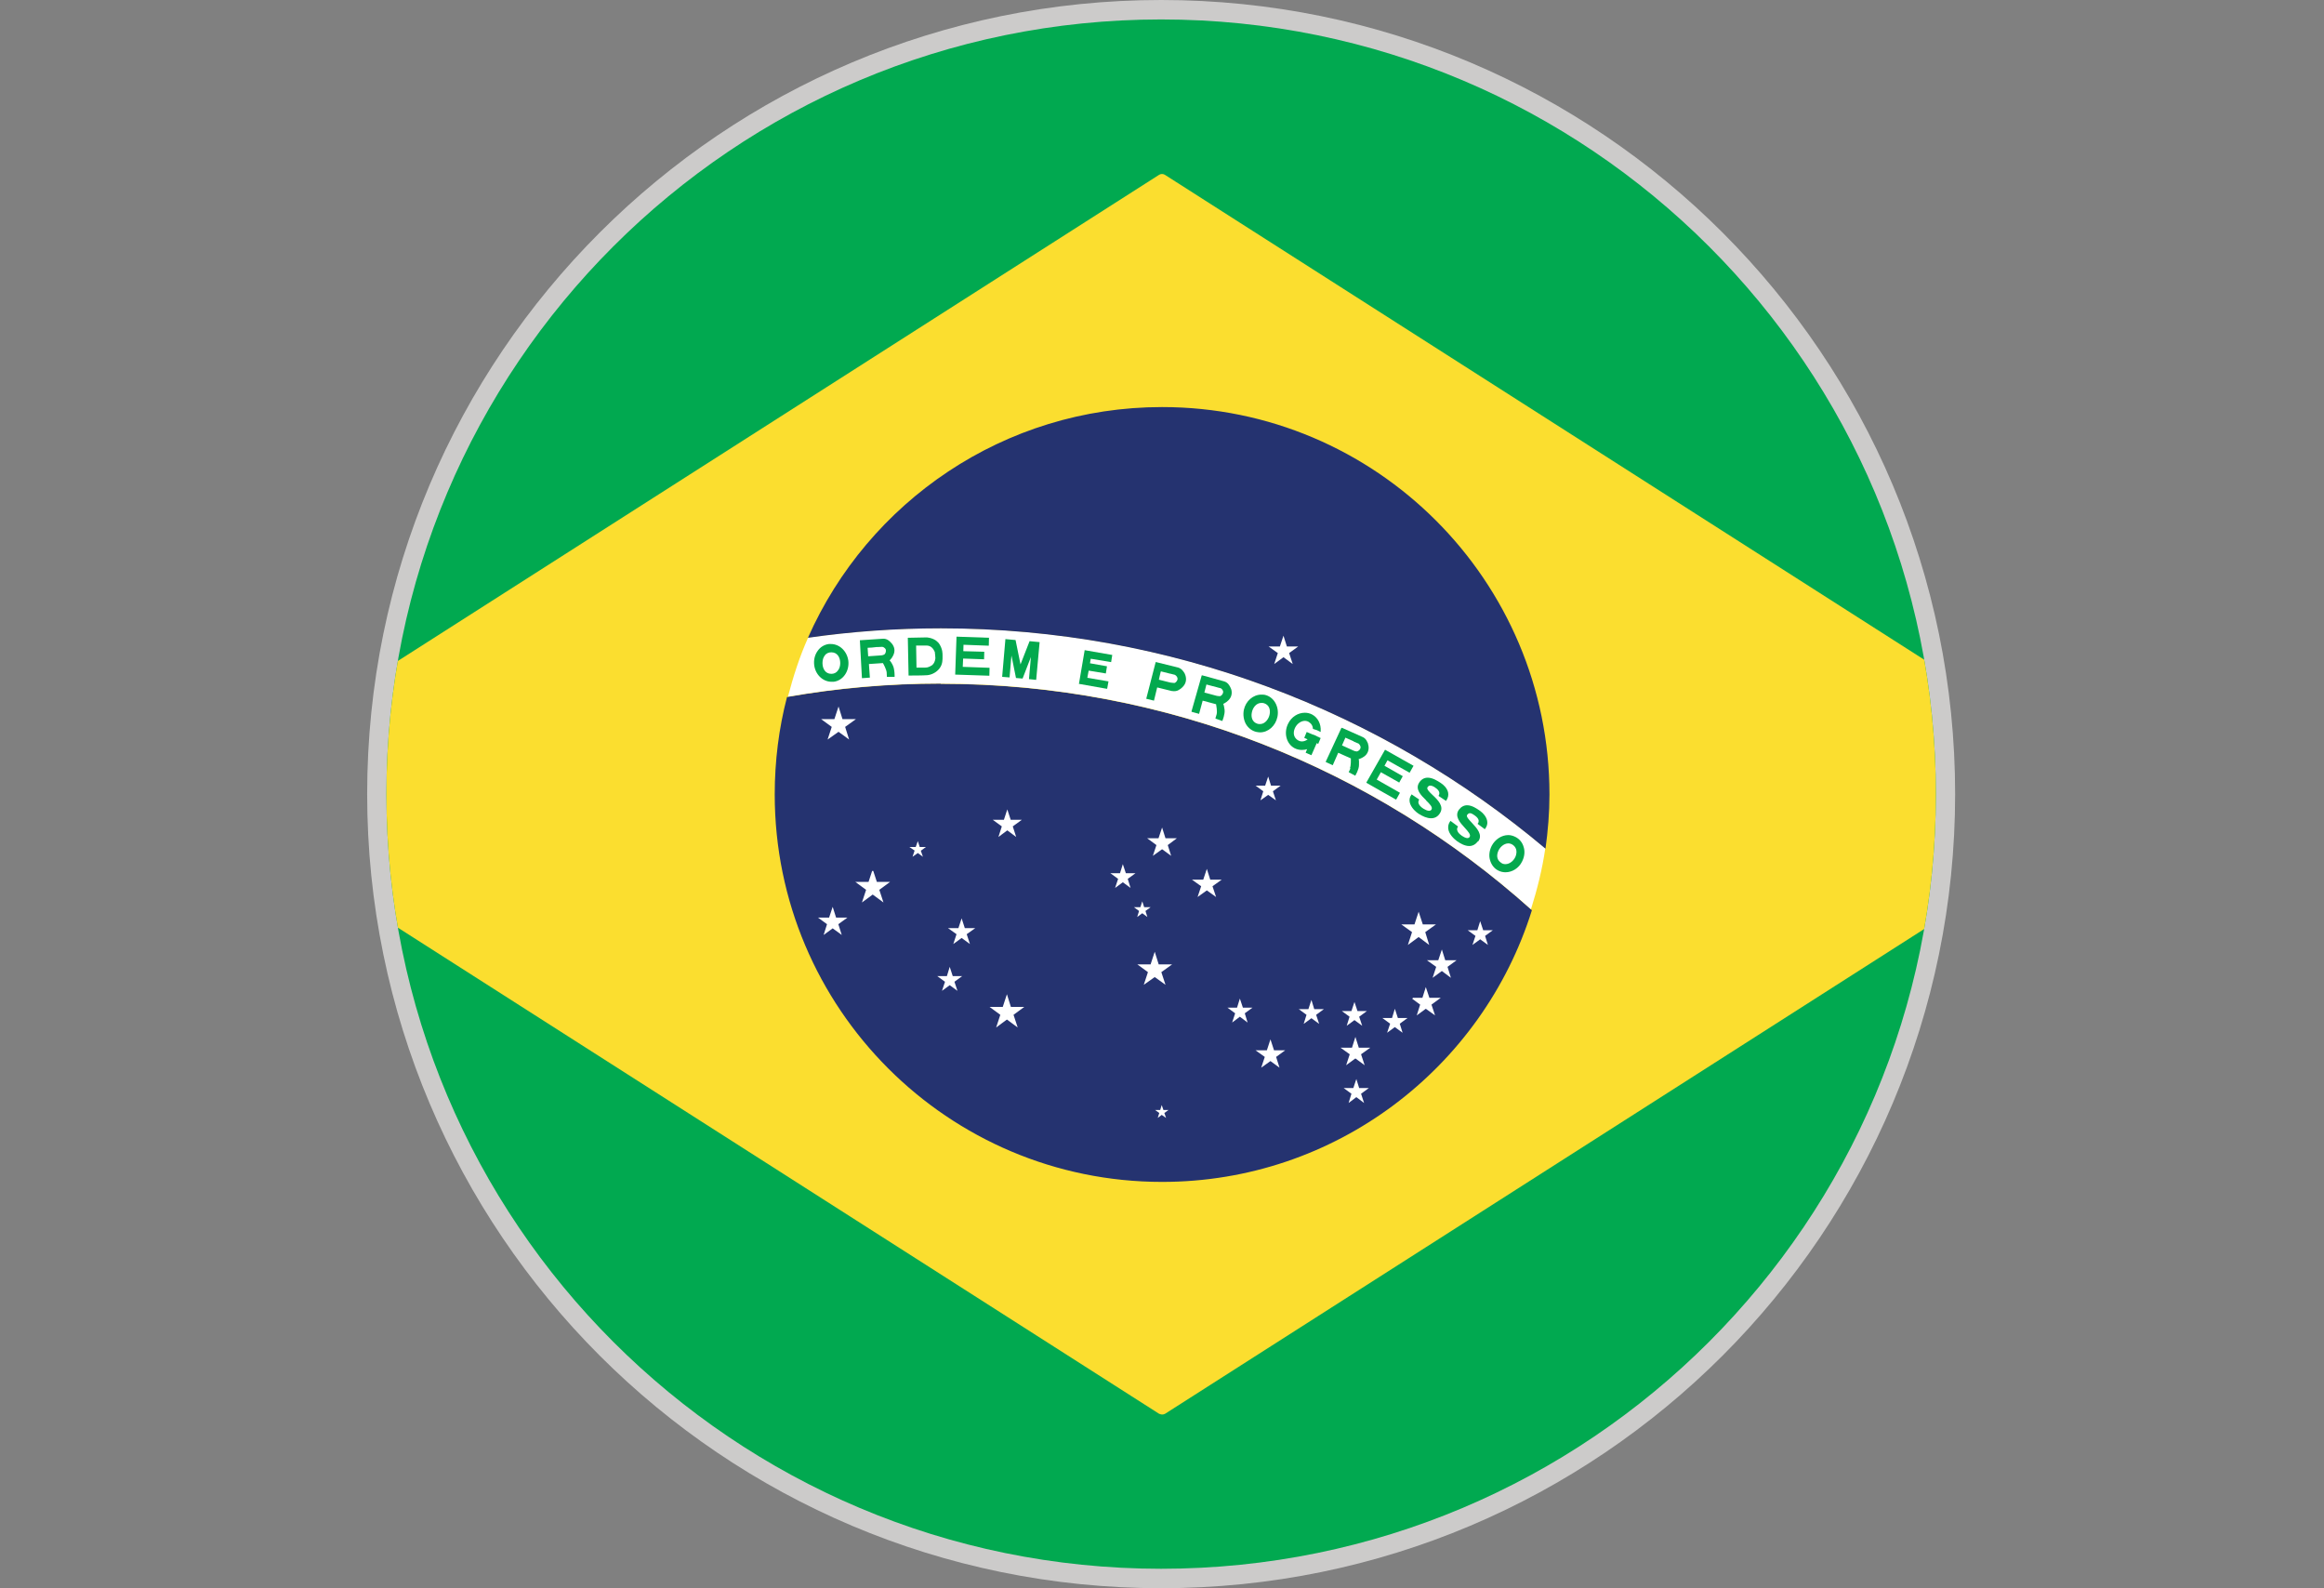 <?xml version="1.0" encoding="UTF-8"?><svg id="Layer_2" xmlns="http://www.w3.org/2000/svg" xmlns:xlink="http://www.w3.org/1999/xlink" viewBox="0 0 123.11 84.13"><rect x="0" y="0" width="123.11" height="84.13" fill="#808080" stroke="none"/><defs><style>.cls-1{fill:#fff;}.cls-2{fill:#253370;}.cls-3{fill:#03a94e;}.cls-4{fill:#cccbca;}.cls-5{clip-path:url(#clippath);}.cls-6{fill:none;}.cls-7{fill:#fbde2f;}.cls-8{fill:#01a950;}</style><clipPath id="clippath"><path class="cls-6" d="m102.55,42.06c0,22.66-18.37,41.03-41.04,41.03s-41.04-18.37-41.04-41.03S38.85,1.03,61.51,1.03s41.04,18.37,41.04,41.04Z"/></clipPath></defs><g id="Layer_1-2"><path class="cls-4" d="m103.57,42.06c0,23.23-18.83,42.06-42.06,42.06s-42.06-18.83-42.06-42.06S38.28,0,61.51,0s42.06,18.83,42.06,42.06Z"/><g class="cls-5"><rect class="cls-8" y="1.03" width="123.11" height="82.07"/><path class="cls-7" d="m112.72,41.83L61.71,9.26c-.09-.06-.22-.06-.31,0L10.39,41.83c-.08.05-.14.14-.14.24s.05.19.14.24l51.01,32.57s.1.04.16.04c.05,0,.11-.01.16-.04l51.01-32.57c.08-.05.13-.14.13-.24s-.05-.19-.13-.24Z"/><path class="cls-2" d="m49.83,36.21c-2.78,0-5.5.24-8.14.71-.43,1.65-.65,3.38-.65,5.16,0,11.33,9.19,20.52,20.52,20.52,9.2,0,16.98-6.05,19.59-14.39-8.3-7.45-19.28-11.99-31.31-11.99Z"/><path class="cls-1" d="m49.83,36.21c12.01,0,22.97,4.52,31.27,11.95.33-1.05.6-2.12.76-3.23-8.66-7.27-19.83-11.66-32.02-11.66-2.38,0-4.74.17-7.03.5-.45,1-.79,2.06-1.07,3.13,2.63-.46,5.34-.7,8.1-.7Z"/><path class="cls-2" d="m49.83,33.28c12.2,0,23.38,4.39,32.04,11.67.13-.94.21-1.9.21-2.87,0-11.33-9.19-20.52-20.52-20.52-8.38,0-15.58,5.03-18.76,12.22,2.3-.33,4.65-.5,7.04-.5Z"/><polygon class="cls-3" points="51 35.32 51.02 34.88 52.13 34.92 52.14 34.52 51.03 34.49 51.04 34.15 52.38 34.2 52.39 33.78 50.67 33.72 50.6 35.73 52.41 35.79 52.42 35.37 51 35.32"/><polygon class="cls-3" points="54.06 35.19 53.8 33.91 53.8 33.9 53.26 33.85 53.09 35.82 53.09 35.85 53.48 35.88 53.58 34.72 53.82 35.91 54.17 35.94 54.61 34.8 54.51 35.95 54.51 35.97 54.89 36.01 55.07 34.03 55.07 34.01 54.54 33.96 54.06 35.19"/><polygon class="cls-3" points="57.67 35.52 58.58 35.67 58.64 35.29 57.74 35.13 57.78 34.89 58.86 35.07 58.92 34.69 57.48 34.44 57.46 34.43 57.16 36.19 57.15 36.22 58.62 36.48 58.65 36.48 58.72 36.09 57.6 35.9 57.67 35.52"/><path class="cls-3" d="m75.55,42.4c.19.19.36.35.28.48-.06.1-.22.08-.43-.05-.14-.09-.24-.2-.26-.3-.01-.06,0-.11.03-.16v-.03s-.4-.27-.4-.27v.02c-.1.13-.12.27-.09.41.06.26.29.49.5.62.16.1.4.22.63.22.2,0,.36-.09.47-.27.23-.36-.11-.7-.39-.96-.18-.17-.33-.32-.27-.41.04-.06.08-.09.15-.09.08,0,.18.05.25.1.12.08.31.24.19.43v.02s.39.26.39.26l.02-.03c.09-.13.12-.28.09-.42-.05-.22-.23-.4-.39-.5l-.03-.02c-.14-.09-.4-.26-.66-.26-.19,0-.34.09-.45.26-.23.35.09.67.36.93Z"/><polygon class="cls-3" points="72.38 41.46 73.93 42.34 73.96 42.35 74.16 41.99 72.93 41.29 73.15 40.9 74.09 41.43 74.12 41.45 74.31 41.11 73.34 40.56 73.5 40.27 74.64 40.91 74.67 40.93 74.88 40.56 73.39 39.72 73.37 39.71 72.39 41.43 72.38 41.46"/><path class="cls-3" d="m78.31,44.56c.25-.35-.08-.7-.34-.98-.17-.18-.31-.33-.25-.42.05-.06.09-.09.15-.09.06,0,.14.04.25.12.12.08.2.18.21.27,0,.06,0,.11-.05.16v.02s.35.26.35.26l.02.02.02-.02c.1-.13.14-.28.11-.42-.04-.22-.21-.41-.36-.52l-.03-.02c-.14-.1-.41-.29-.67-.29-.17,0-.32.08-.44.24-.24.34.06.68.31.95.18.2.34.37.26.49-.03.04-.07.06-.12.06-.08,0-.18-.05-.3-.13-.11-.08-.19-.16-.22-.24-.04-.09-.03-.16.02-.23v-.02s-.39-.29-.39-.29l-.02.02c-.09.12-.12.26-.1.41.04.26.27.5.46.64.17.12.41.26.65.26.18,0,.34-.09.46-.25Z"/><path class="cls-3" d="m44.06,36.11h0s.07,0,.1,0c.5-.06.84-.56.78-1.11-.07-.51-.46-.89-.93-.89-.03,0-.06,0-.1,0-.24.03-.46.16-.6.37-.15.21-.21.47-.18.74.06.51.46.89.92.89Zm-.49-1c0-.15.04-.29.12-.39.08-.12.21-.17.35-.17.33,0,.47.29.47.57,0,.15-.04.29-.12.39-.08.12-.21.18-.35.18-.33,0-.47-.29-.47-.57Z"/><path class="cls-3" d="m80.72,44.89c-.06-.25-.22-.45-.44-.56-.12-.06-.25-.1-.38-.1-.36,0-.7.23-.88.57-.12.24-.16.51-.09.75.07.25.22.45.44.56.12.06.25.09.38.09.36,0,.71-.22.88-.57.12-.24.16-.5.09-.75Zm-.41.4c-.08.28-.33.48-.56.48-.09,0-.17-.02-.24-.08-.18-.12-.24-.31-.17-.54.08-.27.33-.48.56-.48.08,0,.17.03.24.08.17.12.23.31.17.53Z"/><path class="cls-3" d="m49.93,34.79v-.05c0-.15,0-.34-.15-.6-.22-.36-.65-.37-.68-.38l-1.01.02.04,1.98v.02h.03c.08,0,.78,0,.98-.02.24-.03.48-.16.63-.36.17-.22.16-.47.16-.62Zm-.86-.6c.27,0,.38.19.45.34.02.14.02.21.03.32v.02c-.02.16-.07.27-.17.36-.2.13-.29.13-.42.13s-.34,0-.41,0c0-.16-.02-.92-.02-1.17.38,0,.39,0,.55,0Z"/><path class="cls-3" d="m47.12,34.98c.06-.05.2-.2.25-.42.06-.26-.11-.47-.18-.53h0c-.07-.08-.2-.2-.39-.2h-.02c-.2.01-1.19.08-1.2.08h-.03s.11,2.01.11,2.01l.42-.03-.05-.72.74-.05c.04.06.18.33.2.49.01.11.01.21.01.21v.03h.41v-.03s.01-.36-.09-.57c-.07-.15-.13-.23-.17-.27Zm-.67-.71s.06,0,.07,0c.1,0,.21-.01.21-.01,0,0,.07,0,.14.07,0,0,.07.05.06.14,0,.1-.06.18-.08.19-.06.05-.22.06-.28.06l-.58.04-.03-.45c.1,0,.36-.02.48-.04Z"/><path class="cls-3" d="m66.58,38.77c.06.01.11.02.17.02.43,0,.82-.34.92-.82.11-.54-.19-1.07-.68-1.17-.06-.01-.11-.01-.17-.01-.44,0-.83.34-.93.81-.05.26-.01.53.11.75.13.22.33.37.57.42Zm-.27-1.01c.04-.26.23-.53.51-.53.05,0,.1,0,.15.02.27.09.33.35.29.57-.04.25-.24.53-.51.53-.05,0-.1,0-.15-.02-.27-.09-.33-.35-.29-.57Z"/><path class="cls-3" d="m64.8,37.28c.07-.03.26-.13.37-.31.14-.23.06-.48.01-.56h0c-.05-.1-.13-.26-.33-.32-.19-.06-1.14-.31-1.16-.32h-.03s-.54,1.9-.54,1.9v.03s.4.11.4.11l.19-.7.71.19c.01.07.07.36.03.53-.03.11-.06.2-.06.2v.03s.37.13.37.13v-.03s.14-.33.11-.57c-.02-.17-.05-.27-.07-.31Zm-.87-1.02c.11.03.38.1.49.13.03,0,.04.01.04.01.09.03.2.05.2.05,0,0,.07.03.11.11,0,0,.05.07.01.16-.03.09-.11.14-.14.15-.01,0-.03,0-.06,0-.1,0-.22-.04-.22-.04l-.56-.15c.02-.07.08-.3.11-.43Z"/><path class="cls-3" d="m71.54,40.69c-.04.11-.09.19-.09.19v.02s.35.19.35.19v-.02s.19-.31.19-.55c.01-.17,0-.27-.02-.31.07-.02.28-.09.41-.25.17-.21.12-.47.09-.55v-.02c-.04-.09-.1-.27-.28-.35-.18-.09-1.09-.48-1.1-.49h-.03s-.83,1.79-.83,1.79v.02s.37.17.37.17l.29-.66.67.3c0,.07.01.37-.05.52Zm.16-1.42s.07.03.07.03c.08.04.19.08.19.08,0,0,.06.04.1.13,0,0,.04.08-.01.16-.04.08-.13.12-.16.13-.01,0-.02,0-.02,0-.1,0-.25-.08-.25-.08l-.53-.24.18-.41c.09.04.31.14.43.19Z"/><path class="cls-3" d="m62.75,35.66c-.05-.08-.14-.24-.33-.3-.2-.05-1.16-.29-1.17-.29h-.03s-.5,1.94-.5,1.94l.41.1.17-.7.73.18s.07.02.16.02c.07,0,.13-.01.18-.03.01,0,.26-.11.39-.34.13-.23.04-.48,0-.56h0Zm-1.25-.1c.11.03.36.09.48.12.03,0,.05.01.05.01.1.02.2.05.2.05,0,0,.07.03.12.11,0,.01.05.08.02.16-.03.09-.11.15-.14.16-.02,0-.04,0-.07,0-.09,0-.21-.03-.21-.03l-.56-.14c.01-.08.07-.3.1-.43Z"/><path class="cls-3" d="m69.25,39.66l-.08.19v.02s.3.13.3.13l.28-.64.08.04.13-.31-.07-.03h0s-.03-.02-.03-.02c-.04-.01-.07-.03-.11-.05l-.08-.04s-.09-.04-.14-.05l-.31-.13-.13.31.18.08c-.09.07-.2.11-.3.11-.09,0-.17-.03-.24-.08-.17-.12-.23-.31-.17-.53.08-.28.33-.48.56-.48.08,0,.17.02.24.08.12.08.18.19.19.33v.02s.02,0,.02,0c.04.02.08.03.12.04.04.01.09.03.13.05l.14.07v-.04c.03-.38-.15-.73-.46-.89-.12-.06-.24-.09-.38-.09-.36,0-.71.22-.88.57-.25.49-.1,1.08.34,1.31.12.06.25.09.38.09.1,0,.19-.01.28-.04Z"/><polygon class="cls-1" points="67.5 35.17 67.99 34.81 68.48 35.17 68.29 34.59 68.77 34.24 68.17 34.24 67.99 33.67 67.8 34.24 67.2 34.24 67.69 34.59 67.5 35.17"/><polygon class="cls-1" points="45.34 38.09 44.63 38.09 44.42 37.42 44.2 38.09 43.5 38.09 44.06 38.5 43.84 39.17 44.42 38.76 44.98 39.17 44.77 38.5 45.34 38.09"/><polygon class="cls-1" points="67.33 41.61 67.18 41.13 67.02 41.61 66.51 41.61 66.92 41.91 66.77 42.39 67.18 42.1 67.59 42.39 67.43 41.91 67.84 41.61 67.33 41.61"/><polygon class="cls-1" points="48.72 44.86 48.62 44.55 48.51 44.86 48.17 44.86 48.45 45.05 48.34 45.38 48.62 45.18 48.89 45.38 48.78 45.06 49.05 44.86 48.72 44.86"/><polygon class="cls-1" points="46.45 46.71 46.26 46.13 46.23 46.13 46.23 46.13 46.2 46.13 46.01 46.71 45.31 46.71 45.88 47.13 45.66 47.8 46.23 47.38 46.8 47.8 46.58 47.13 47.15 46.71 46.45 46.71"/><polygon class="cls-1" points="44.29 48.6 44.11 48.03 43.92 48.6 43.33 48.6 43.81 48.95 43.63 49.52 44.11 49.17 44.59 49.52 44.41 48.95 44.89 48.6 44.29 48.6"/><polygon class="cls-1" points="53.54 43.42 53.36 42.87 53.18 43.42 52.59 43.42 53.07 43.77 52.89 44.33 53.36 43.98 53.83 44.33 53.65 43.77 54.13 43.42 53.54 43.42"/><polygon class="cls-1" points="51.11 49.16 50.94 48.64 50.77 49.16 50.22 49.16 50.67 49.48 50.5 50 50.94 49.68 51.38 50 51.21 49.48 51.66 49.16 51.11 49.16"/><polygon class="cls-1" points="50.47 51.7 50.31 51.21 50.16 51.7 49.65 51.7 50.06 52 49.9 52.48 50.31 52.18 50.72 52.48 50.56 52 50.97 51.7 50.47 51.7"/><polygon class="cls-1" points="53.55 53.33 53.34 52.66 53.12 53.33 52.42 53.33 52.99 53.75 52.77 54.42 53.34 54 53.91 54.42 53.69 53.75 54.26 53.33 53.55 53.33"/><polygon class="cls-1" points="61.56 43.83 61.37 44.4 60.77 44.4 61.26 44.76 61.07 45.33 61.56 44.98 62.04 45.33 61.86 44.76 62.34 44.4 61.74 44.4 61.56 43.83"/><polygon class="cls-1" points="60.15 46.25 59.64 46.25 59.48 45.77 59.33 46.25 58.82 46.25 59.23 46.55 59.07 47.03 59.48 46.73 59.89 47.03 59.74 46.55 60.15 46.25"/><polygon class="cls-1" points="60.51 48.37 60.78 48.57 60.68 48.25 60.95 48.05 60.61 48.05 60.51 47.74 60.41 48.05 60.07 48.05 60.34 48.25 60.24 48.57 60.51 48.37"/><polygon class="cls-1" points="64.11 46.59 63.93 46.02 63.74 46.59 63.14 46.59 63.63 46.94 63.44 47.51 63.93 47.16 64.42 47.51 64.23 46.94 64.72 46.59 64.11 46.59"/><polygon class="cls-1" points="61.17 50.41 60.95 51.08 60.25 51.08 60.81 51.49 60.59 52.16 61.17 51.75 61.74 52.16 61.52 51.49 62.09 51.08 61.38 51.08 61.17 50.41"/><polygon class="cls-1" points="61.63 58.79 61.54 58.53 61.46 58.79 61.19 58.79 61.41 58.95 61.33 59.21 61.54 59.05 61.77 59.21 61.68 58.95 61.9 58.79 61.63 58.79"/><polygon class="cls-1" points="65.84 53.37 65.68 52.89 65.53 53.37 65.02 53.37 65.43 53.67 65.27 54.16 65.68 53.85 66.09 54.16 65.94 53.67 66.35 53.37 65.84 53.37"/><polygon class="cls-1" points="67.49 55.63 67.3 55.05 67.11 55.63 66.51 55.63 67 55.98 66.81 56.55 67.3 56.2 67.78 56.55 67.6 55.98 68.08 55.63 67.49 55.63"/><polygon class="cls-1" points="69.62 53.45 69.47 52.96 69.31 53.45 68.8 53.45 69.21 53.75 69.06 54.23 69.47 53.93 69.88 54.23 69.72 53.75 70.13 53.45 69.62 53.45"/><polygon class="cls-1" points="71.91 53.55 71.75 53.07 71.59 53.55 71.08 53.55 71.49 53.85 71.34 54.33 71.75 54.03 72.16 54.33 72 53.85 72.41 53.55 71.91 53.55"/><polygon class="cls-1" points="71.8 54.92 71.62 55.49 71.01 55.49 71.5 55.84 71.31 56.42 71.8 56.06 72.29 56.42 72.1 55.84 72.59 55.49 71.98 55.49 71.8 54.92"/><polygon class="cls-1" points="72 57.63 71.85 57.15 71.69 57.63 71.18 57.63 71.59 57.93 71.44 58.42 71.85 58.11 72.26 58.42 72.1 57.93 72.51 57.63 72 57.63"/><polygon class="cls-1" points="74.05 53.92 73.89 53.43 73.74 53.92 73.23 53.92 73.64 54.22 73.48 54.7 73.89 54.4 74.3 54.7 74.15 54.22 74.56 53.92 74.05 53.92"/><polygon class="cls-1" points="75.72 52.85 75.53 52.28 75.35 52.85 74.84 52.85 74.84 52.87 74.81 52.9 75.23 53.21 75.05 53.78 75.53 53.43 76.02 53.78 75.83 53.21 76.32 52.85 75.72 52.85"/><polygon class="cls-1" points="76.56 50.86 76.38 50.29 76.19 50.86 75.59 50.86 76.08 51.21 75.89 51.79 76.38 51.43 76.86 51.79 76.68 51.21 77.16 50.86 76.56 50.86"/><polygon class="cls-1" points="75.15 49.63 75.71 50.05 75.5 49.37 76.07 48.96 75.37 48.96 75.15 48.29 74.93 48.96 74.23 48.96 74.8 49.37 74.58 50.05 75.15 49.63"/><polygon class="cls-1" points="78.57 49.27 78.41 48.79 78.26 49.27 77.75 49.27 78.16 49.57 78 50.05 78.41 49.75 78.82 50.05 78.67 49.57 79.08 49.27 78.57 49.27"/></g></g></svg>
